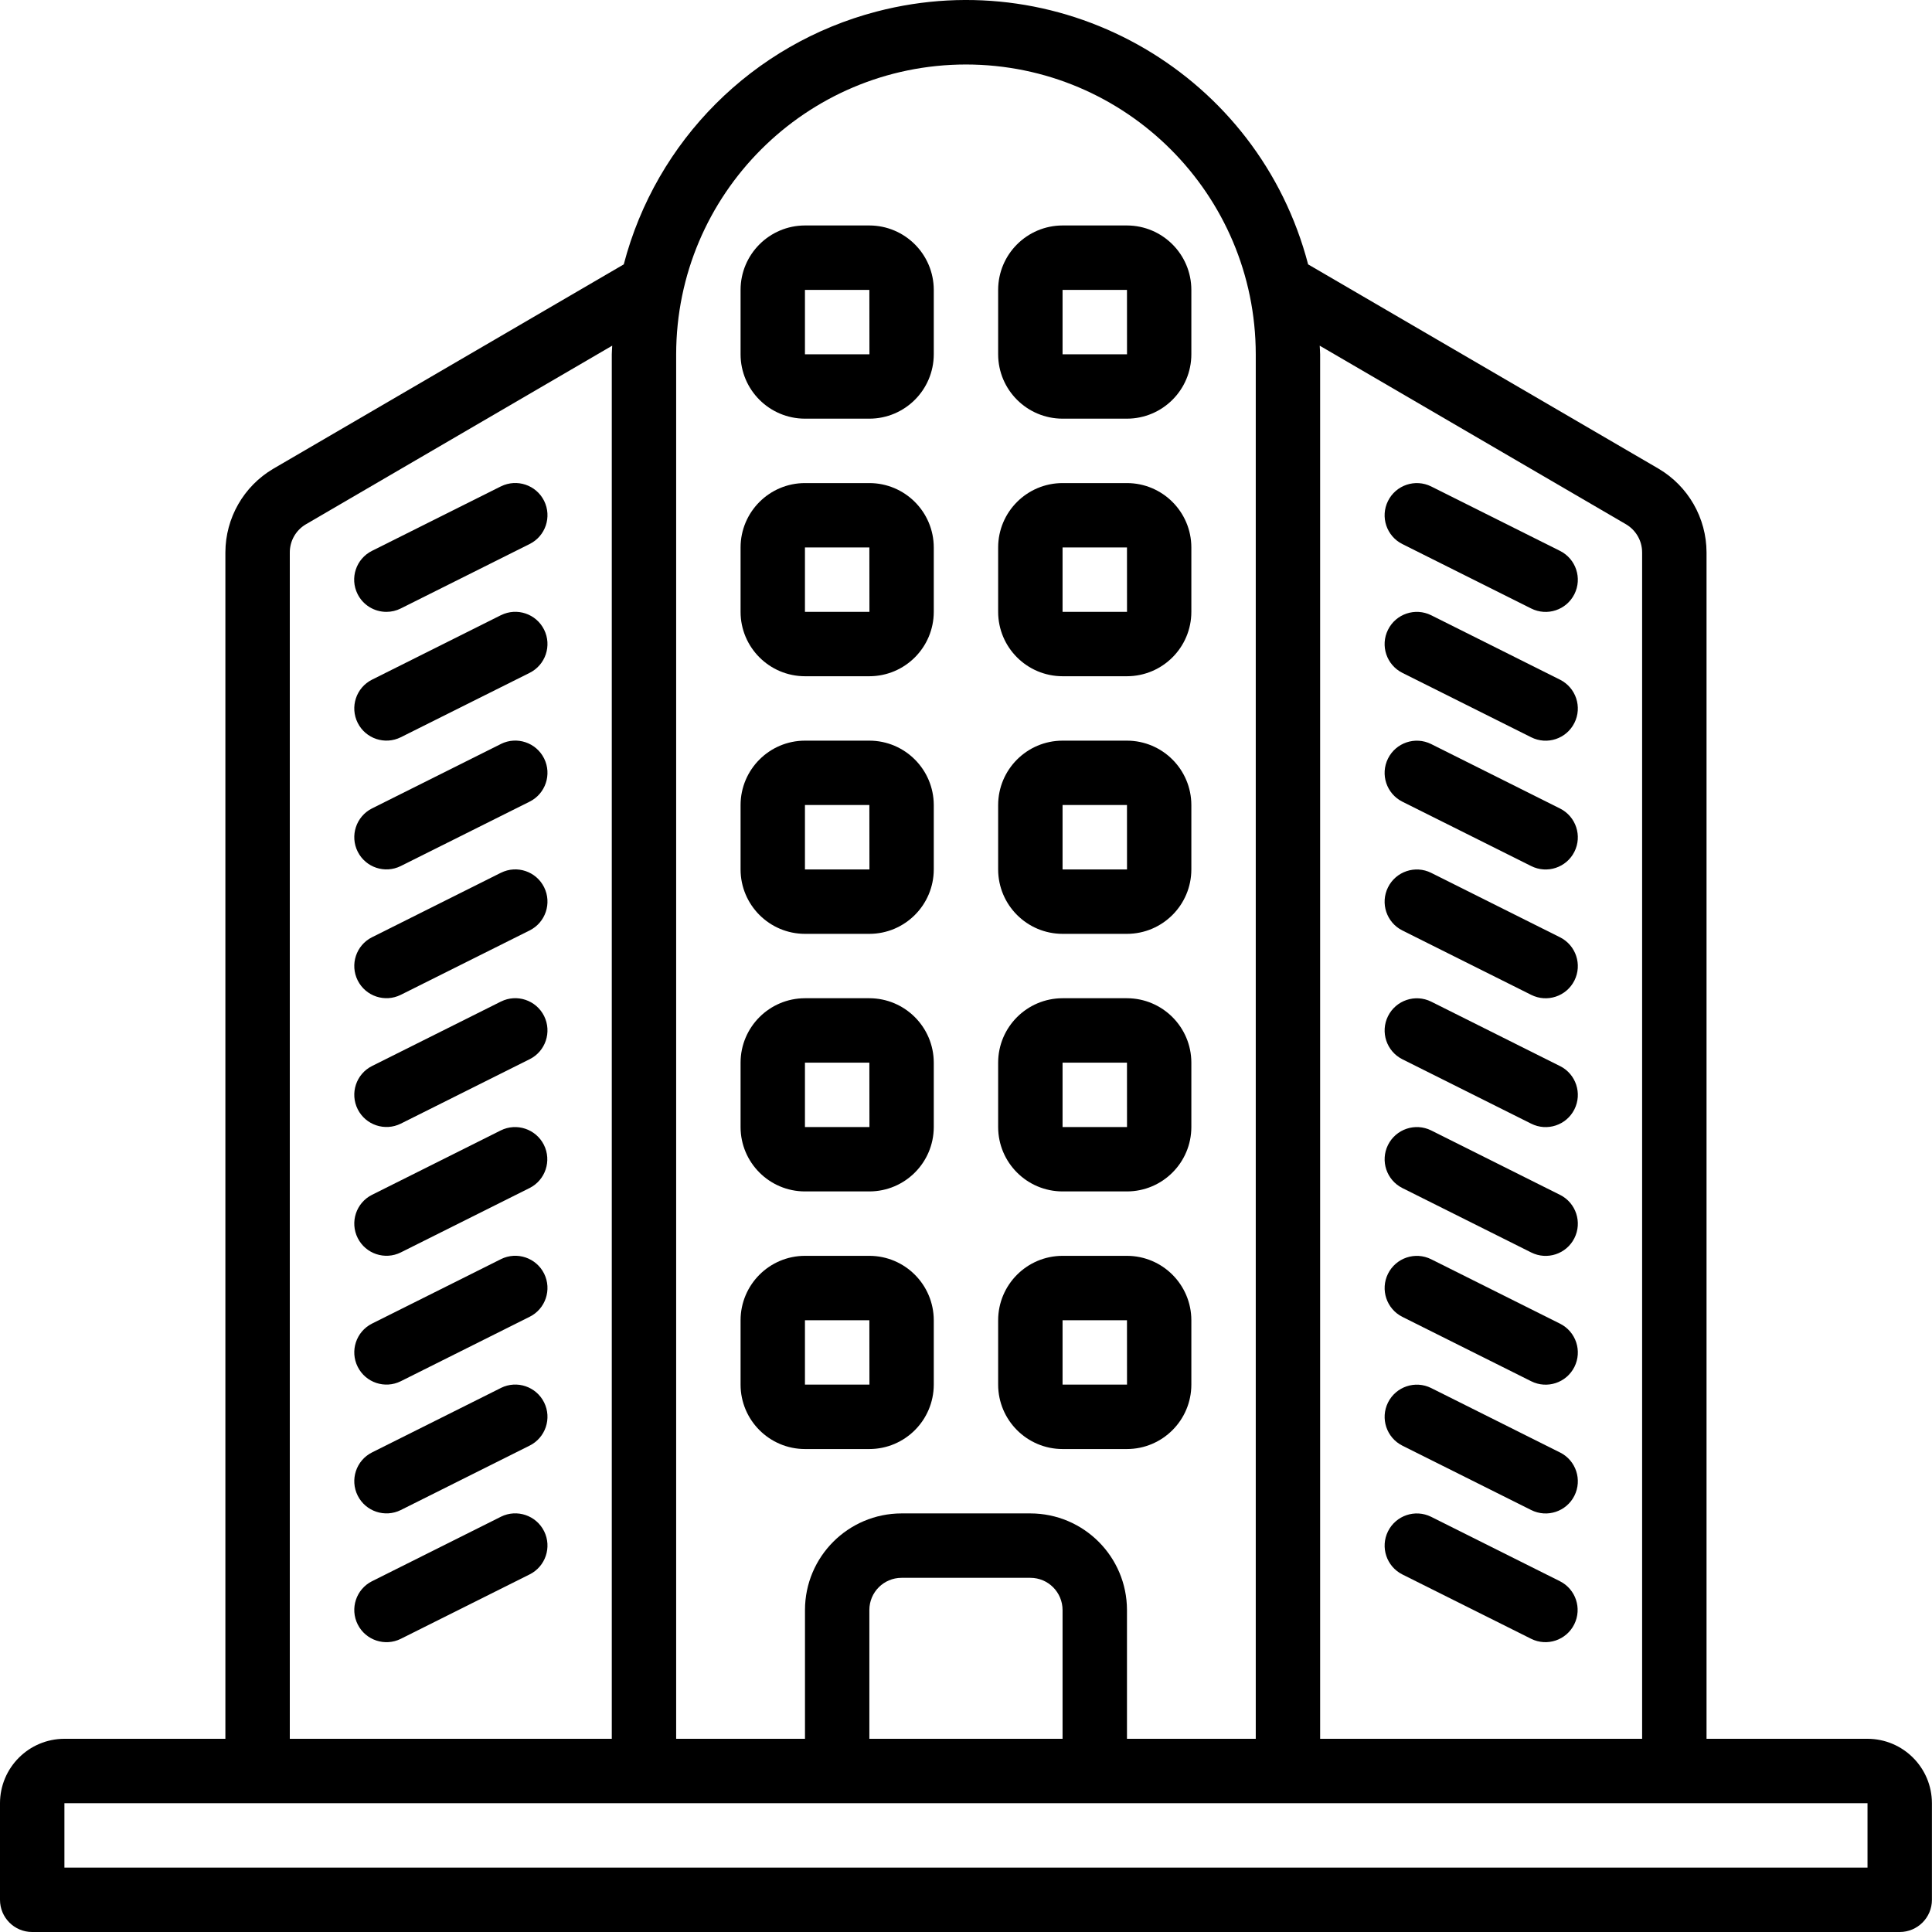 <svg width="50" height="50" viewBox="0 0 50 50" xmlns="http://www.w3.org/2000/svg">
<path d="M48.331 45H44.165V14.294C44.162 13.405 43.691 12.584 42.926 12.131L33.854 6.842C32.577 1.951 27.576 -0.978 22.686 0.299C19.482 1.136 16.98 3.638 16.143 6.842L7.068 12.134C6.305 12.586 5.836 13.406 5.833 14.294V45H1.667C0.747 45.001 0.001 45.747 1.72615e-07 46.667V49.167C-0 49.627 0.372 50 0.832 50C0.833 50 0.833 50 0.833 50H49.164C49.624 50 49.998 49.628 49.998 49.168C49.998 49.167 49.998 49.167 49.998 49.167V46.667C49.997 45.747 49.251 45.001 48.331 45ZM42.082 13.569C42.339 13.721 42.497 13.996 42.498 14.294V45H34.165V9.169C34.165 9.093 34.156 9.021 34.154 8.946L42.082 13.569ZM17.499 9.169C17.504 5.028 20.859 1.673 24.999 1.669C29.139 1.673 32.494 5.028 32.499 9.169V45H29.166V41.667C29.164 40.287 28.046 39.169 26.666 39.167H23.332C21.952 39.169 20.834 40.287 20.833 41.667V45H17.499V9.169H17.499ZM27.499 41.667V45H22.499V41.667C22.499 41.207 22.872 40.834 23.332 40.834H26.666C27.126 40.834 27.498 41.207 27.499 41.667ZM7.5 14.294C7.501 13.997 7.657 13.723 7.911 13.572L15.844 8.946C15.842 9.021 15.833 9.093 15.833 9.168V45H7.5V14.294ZM48.331 48.333H1.667V46.667H48.331V48.333Z"/>
<path d="M14.082 39.629C13.877 39.217 13.377 39.048 12.965 39.252C12.963 39.253 12.962 39.254 12.96 39.255L9.627 40.922C9.216 41.129 9.051 41.63 9.258 42.041C9.464 42.45 9.962 42.616 10.372 42.413L13.706 40.746C14.118 40.541 14.286 40.041 14.082 39.629Z"/>
<path d="M14.082 36.296C13.877 35.883 13.377 35.715 12.965 35.919C12.963 35.92 12.962 35.921 12.96 35.922L9.627 37.589C9.216 37.796 9.051 38.297 9.258 38.708C9.464 39.117 9.962 39.283 10.372 39.08L13.706 37.413C14.118 37.208 14.286 36.708 14.082 36.296Z" />
<path d="M14.082 32.962C13.877 32.55 13.377 32.382 12.965 32.586C12.963 32.587 12.962 32.588 12.96 32.589L9.627 34.255C9.216 34.462 9.051 34.964 9.258 35.374C9.464 35.784 9.962 35.95 10.372 35.746L13.706 34.079C14.118 33.875 14.286 33.375 14.082 32.962Z"/>
<path d="M14.075 29.627C13.868 29.218 13.37 29.052 12.96 29.255L9.627 30.922C9.216 31.129 9.051 31.63 9.258 32.041C9.464 32.45 9.962 32.616 10.372 32.413L13.706 30.746C14.117 30.539 14.282 30.038 14.075 29.627Z"/>
<path d="M14.082 26.296C13.877 25.884 13.377 25.715 12.965 25.92C12.963 25.921 12.962 25.922 12.96 25.922L9.627 27.589C9.216 27.796 9.051 28.297 9.258 28.708C9.464 29.117 9.962 29.283 10.372 29.08L13.706 27.413C14.118 27.209 14.286 26.709 14.082 26.296Z"/>
<path d="M14.082 22.963C13.877 22.55 13.377 22.382 12.965 22.587C12.963 22.587 12.962 22.588 12.96 22.589L9.627 24.256C9.216 24.463 9.051 24.964 9.258 25.375C9.464 25.784 9.962 25.95 10.372 25.746L13.706 24.08C14.118 23.875 14.286 23.375 14.082 22.963Z"/>
<path d="M14.082 19.63C13.877 19.217 13.377 19.049 12.965 19.253C12.963 19.254 12.962 19.255 12.96 19.256L9.627 20.922C9.216 21.13 9.051 21.631 9.258 22.042C9.464 22.451 9.962 22.617 10.372 22.413L13.706 20.747C14.118 20.542 14.286 20.042 14.082 19.63Z"/>
<path d="M14.082 16.297C13.877 15.884 13.377 15.716 12.965 15.921C12.963 15.921 12.962 15.922 12.96 15.923L9.627 17.59C9.216 17.797 9.051 18.298 9.258 18.709C9.464 19.118 9.962 19.284 10.372 19.08L13.706 17.414C14.118 17.209 14.286 16.709 14.082 16.297Z" />
<path d="M14.082 12.963C13.877 12.551 13.377 12.383 12.965 12.587C12.963 12.588 12.962 12.588 12.96 12.589L9.627 14.256C9.215 14.462 9.048 14.962 9.254 15.374C9.395 15.657 9.684 15.835 10 15.835C10.13 15.835 10.257 15.805 10.372 15.747L13.705 14.08C14.118 13.876 14.286 13.376 14.082 12.963Z"/>
<path d="M40.371 40.922L37.038 39.255C36.625 39.05 36.126 39.219 35.921 39.631C35.718 40.042 35.883 40.539 36.292 40.746L39.626 42.412C40.038 42.617 40.538 42.448 40.742 42.036C40.946 41.626 40.78 41.128 40.371 40.922Z"/>
<path d="M40.376 37.591C40.374 37.59 40.373 37.589 40.371 37.589L37.038 35.922C36.625 35.717 36.126 35.886 35.921 36.298C35.718 36.709 35.883 37.206 36.292 37.413L39.626 39.079C40.037 39.286 40.538 39.121 40.745 38.71C40.952 38.299 40.787 37.798 40.376 37.591Z"/>
<path d="M40.376 34.258C40.374 34.257 40.373 34.256 40.371 34.255L37.038 32.589C36.625 32.384 36.126 32.553 35.921 32.965C35.718 33.376 35.883 33.873 36.292 34.08L39.626 35.746C40.037 35.953 40.538 35.788 40.745 35.377C40.952 34.966 40.787 34.465 40.376 34.258Z"/>
<path d="M40.376 30.924C40.374 30.924 40.373 30.923 40.371 30.922L37.038 29.255C36.625 29.051 36.126 29.22 35.921 29.632C35.718 30.042 35.883 30.54 36.292 30.746L39.626 32.413C40.037 32.62 40.538 32.455 40.745 32.044C40.952 31.633 40.787 31.132 40.376 30.924Z"/>
<path d="M40.376 27.591C40.374 27.591 40.373 27.59 40.371 27.589L37.038 25.922C36.625 25.718 36.126 25.887 35.921 26.299C35.718 26.709 35.883 27.207 36.292 27.413L39.626 29.08C40.037 29.287 40.538 29.122 40.745 28.711C40.952 28.3 40.787 27.799 40.376 27.591Z"/>
<path d="M40.375 24.258C40.374 24.257 40.372 24.256 40.371 24.256L37.038 22.589C36.626 22.384 36.125 22.553 35.921 22.965C35.717 23.376 35.883 23.874 36.292 24.08L39.626 25.746C40.037 25.953 40.538 25.788 40.745 25.377C40.952 24.966 40.786 24.465 40.375 24.258Z"/>
<path d="M40.375 20.925C40.374 20.924 40.372 20.923 40.371 20.923L37.038 19.256C36.626 19.051 36.125 19.22 35.921 19.632C35.717 20.043 35.883 20.541 36.292 20.747L39.626 22.413C40.037 22.62 40.538 22.455 40.745 22.044C40.952 21.633 40.786 21.132 40.375 20.925Z"/>
<path d="M40.375 17.591C40.374 17.591 40.372 17.59 40.371 17.589L37.038 15.922C36.626 15.718 36.125 15.886 35.921 16.299C35.717 16.709 35.883 17.207 36.292 17.413L39.626 19.08C40.037 19.287 40.538 19.122 40.745 18.71C40.952 18.299 40.786 17.799 40.375 17.591Z"/>
<path d="M40.375 14.258C40.374 14.258 40.372 14.257 40.371 14.256L37.038 12.589C36.626 12.385 36.125 12.553 35.921 12.966C35.717 13.376 35.883 13.874 36.292 14.08L39.626 15.747C40.037 15.954 40.538 15.789 40.745 15.377C40.952 14.966 40.786 14.465 40.375 14.258Z"/>
<path d="M22.499 32.501H20.832C19.913 32.502 19.167 33.248 19.166 34.168V35.834C19.167 36.754 19.913 37.5 20.832 37.501H22.499C23.419 37.5 24.164 36.754 24.166 35.834V34.168C24.164 33.248 23.419 32.502 22.499 32.501ZM20.832 35.834V34.168H22.499L22.501 35.834H20.832V35.834Z"/>
<path d="M29.165 32.501H27.499C26.579 32.502 25.833 33.248 25.832 34.168V35.834C25.833 36.754 26.579 37.5 27.499 37.501H29.165C30.085 37.5 30.831 36.754 30.832 35.834V34.168C30.831 33.248 30.085 32.502 29.165 32.501ZM27.499 35.834V34.168H29.166L29.167 35.834H27.499V35.834Z"/>
<path d="M22.499 25.834H20.832C19.913 25.836 19.167 26.581 19.166 27.501V29.168C19.167 30.088 19.913 30.833 20.832 30.834H22.499C23.419 30.833 24.164 30.088 24.166 29.168V27.501C24.164 26.581 23.419 25.836 22.499 25.834ZM20.832 29.168V27.501H22.499L22.501 29.168H20.832Z"/>
<path d="M29.165 25.834H27.499C26.579 25.836 25.833 26.581 25.832 27.501V29.168C25.833 30.088 26.579 30.833 27.499 30.834H29.165C30.085 30.833 30.831 30.088 30.832 29.168V27.501C30.831 26.581 30.085 25.836 29.165 25.834ZM27.499 29.168V27.501H29.166L29.167 29.168H27.499Z"/>
<path d="M22.499 19.168H20.832C19.913 19.169 19.167 19.915 19.166 20.835V22.501C19.167 23.421 19.913 24.167 20.832 24.168H22.499C23.419 24.167 24.164 23.421 24.166 22.501V20.835C24.164 19.915 23.419 19.169 22.499 19.168ZM20.832 22.501V20.834H22.499L22.501 22.501H20.832Z"/>
<path d="M29.165 19.168H27.499C26.579 19.169 25.833 19.915 25.832 20.835V22.501C25.833 23.421 26.579 24.167 27.499 24.168H29.165C30.085 24.167 30.831 23.421 30.832 22.501V20.835C30.831 19.915 30.085 19.169 29.165 19.168ZM27.499 22.501V20.834H29.166L29.167 22.501H27.499Z"/>
<path d="M22.499 12.502H20.832C19.913 12.503 19.167 13.248 19.166 14.168V15.835C19.167 16.755 19.913 17.5 20.832 17.501H22.499C23.419 17.5 24.164 16.755 24.166 15.835V14.168C24.164 13.248 23.419 12.503 22.499 12.502ZM20.832 15.835V14.168H22.499L22.501 15.835H20.832V15.835Z"/>
<path d="M29.165 12.502H27.499C26.579 12.503 25.833 13.248 25.832 14.168V15.835C25.833 16.755 26.579 17.5 27.499 17.501H29.165C30.085 17.5 30.831 16.755 30.832 15.835V14.168C30.831 13.248 30.085 12.503 29.165 12.502ZM27.499 15.835V14.168H29.166L29.167 15.835H27.499V15.835Z"/>
<path d="M22.499 5.835H20.832C19.913 5.837 19.167 6.582 19.166 7.502V9.169C19.167 10.089 19.913 10.834 20.832 10.835H22.499C23.419 10.834 24.164 10.089 24.166 9.169V7.502C24.164 6.582 23.419 5.837 22.499 5.835ZM20.832 9.169V7.502H22.499L22.501 9.169H20.832Z"/>
<path d="M29.165 5.835H27.499C26.579 5.837 25.833 6.582 25.832 7.502V9.169C25.833 10.089 26.579 10.834 27.499 10.835H29.165C30.085 10.834 30.831 10.089 30.832 9.169V7.502C30.831 6.582 30.085 5.837 29.165 5.835ZM27.499 9.169V7.502H29.166L29.167 9.169H27.499Z"/>
</svg>
